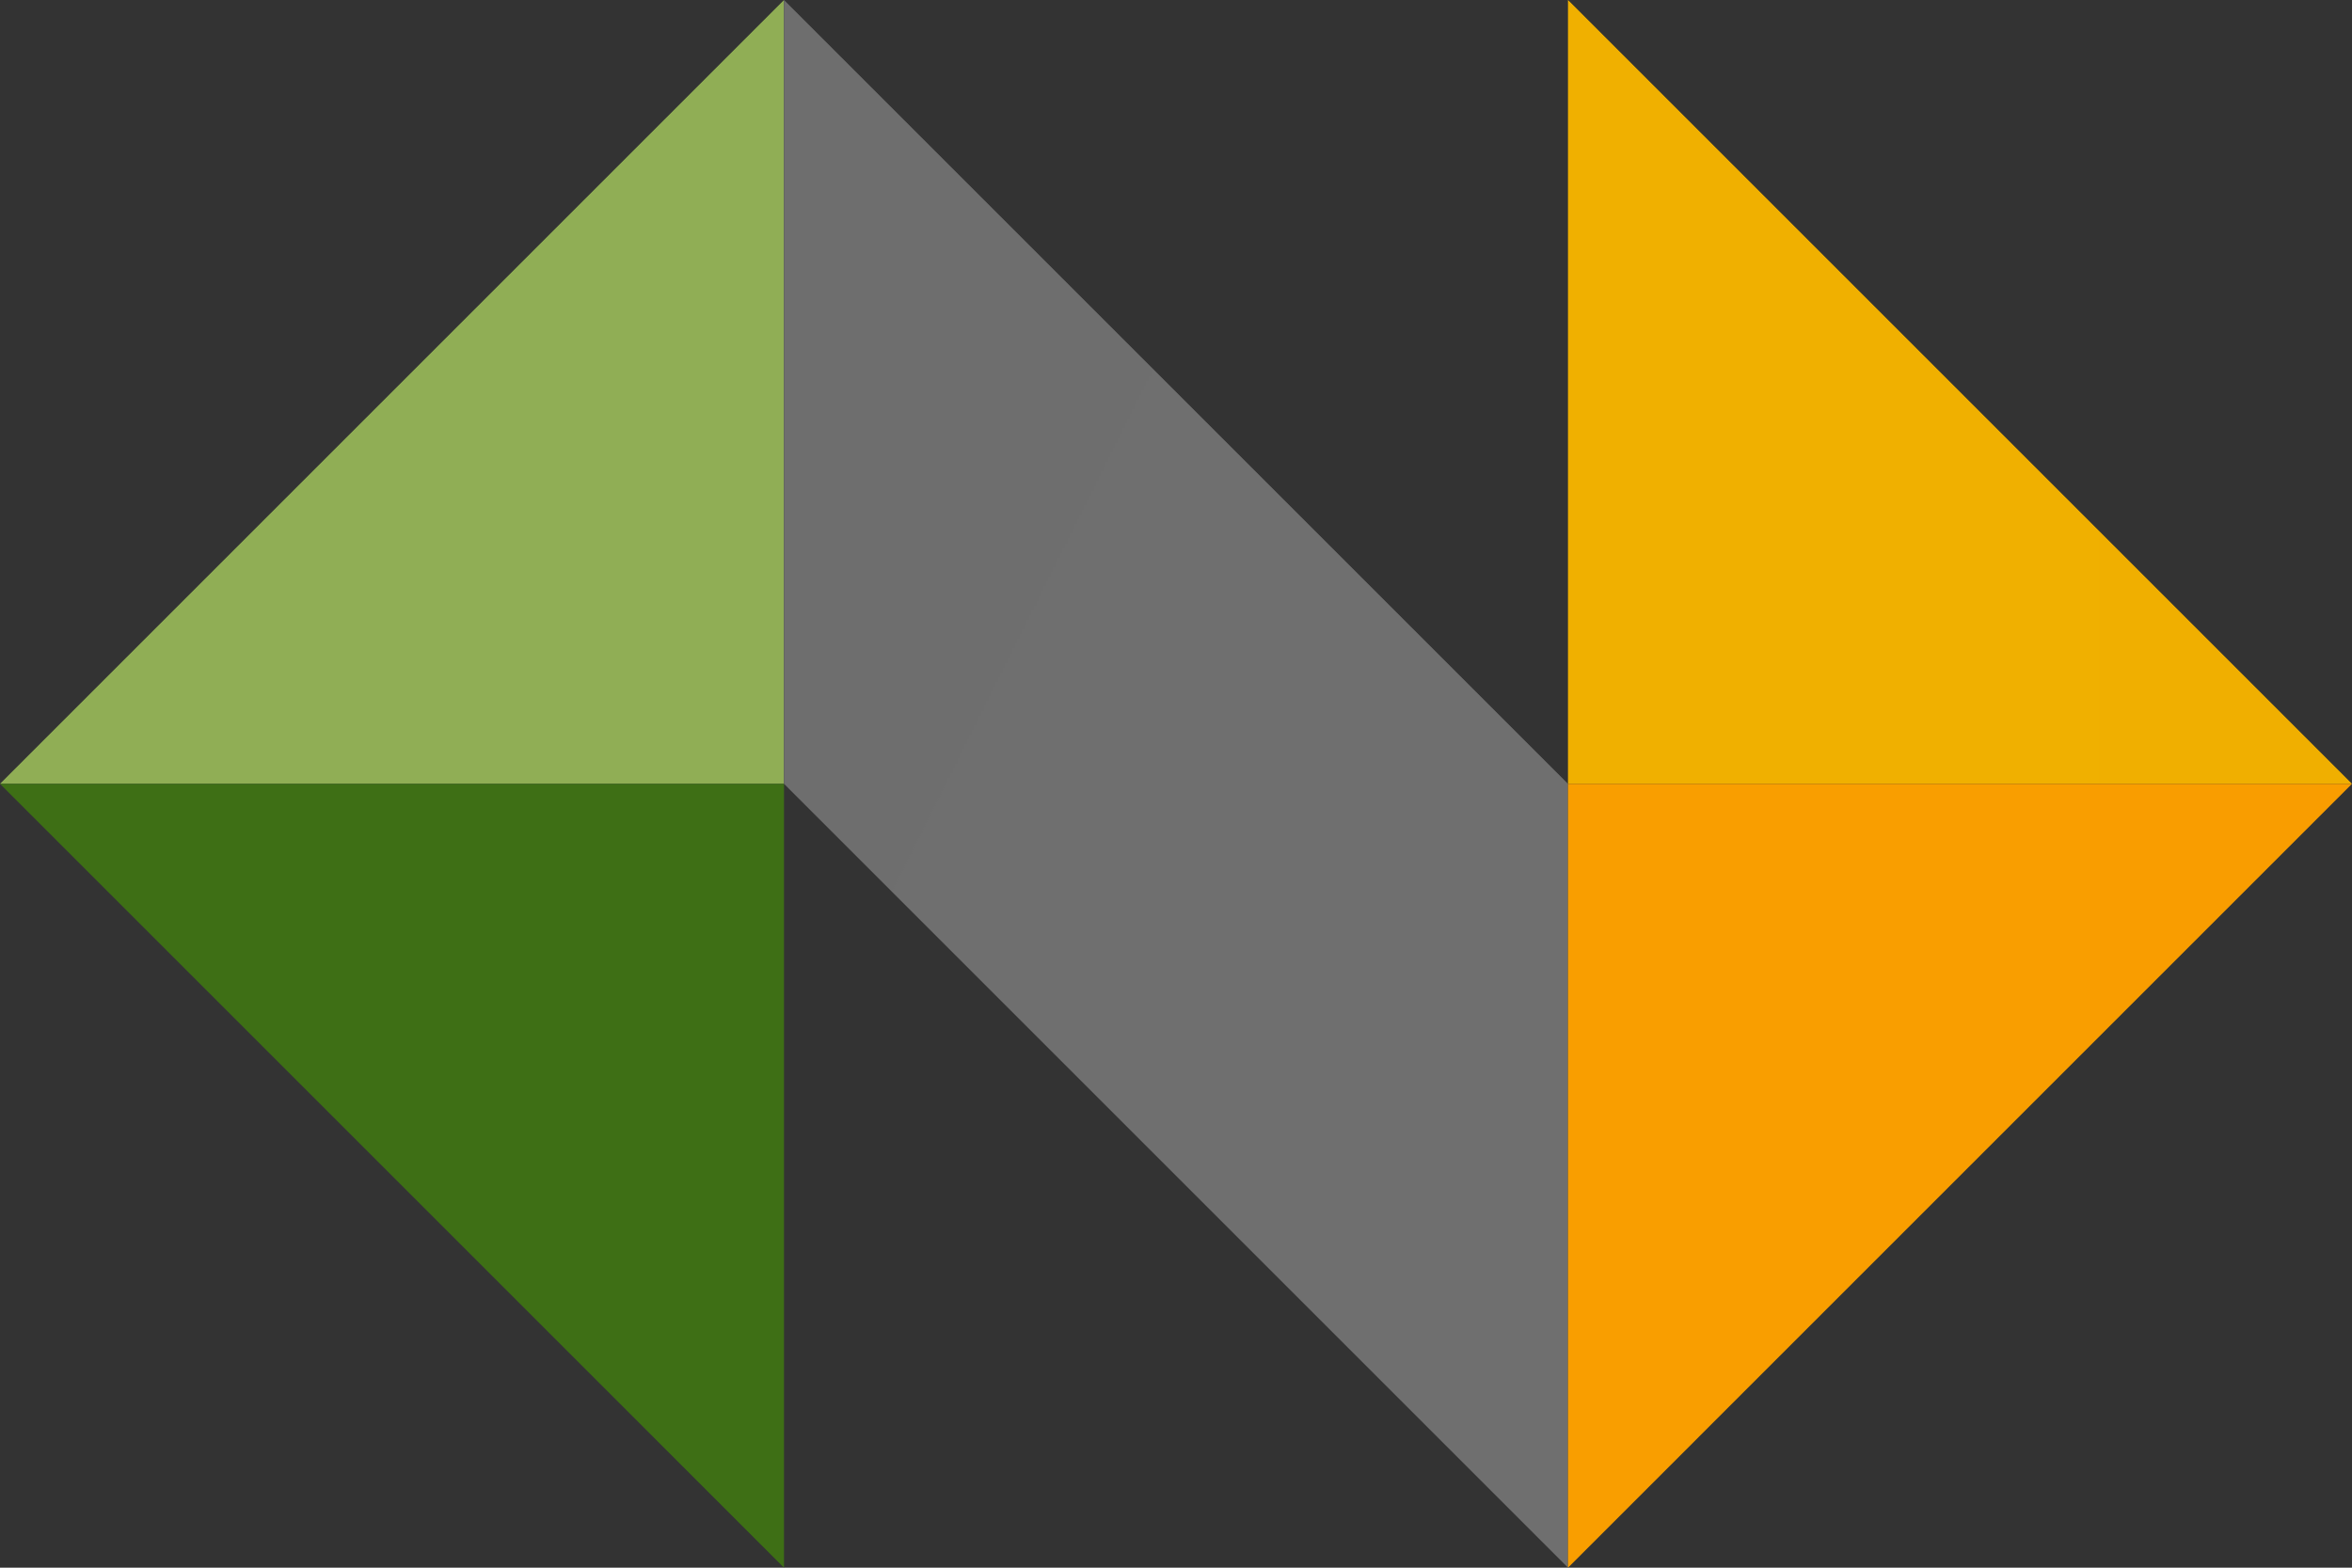 <svg width="498" height="332" viewBox="0 0 498 332" fill="none" xmlns="http://www.w3.org/2000/svg">
<rect x="0" y="0" width="498" height="332" fill="#333333" stroke="none"/>
<path d="M0 166H166V0L0 166Z" fill="url(#paint0_linear_781_102)"/>
<path d="M0 166H166V332L0 166Z" fill="url(#paint1_linear_781_102)"/>
<path d="M166 0V166L332 332V166L166 0Z" fill="url(#paint2_linear_781_102)"/>
<path d="M498 166H332V0L498 166Z" fill="url(#paint3_linear_781_102)"/>
<path d="M498 166H332V332L498 166Z" fill="url(#paint4_linear_781_102)"/>
<defs>
<linearGradient id="paint0_linear_781_102" x1="0" y1="16600" x2="16600" y2="0" gradientUnits="userSpaceOnUse">
<stop stop-color="#608C2A"/>
<stop offset="1" stop-color="#C0D080"/>
</linearGradient>
<linearGradient id="paint1_linear_781_102" x1="0" y1="166" x2="0" y2="16766" gradientUnits="userSpaceOnUse">
<stop stop-color="#3E6F15"/>
<stop offset="1" stop-color="#2B5933"/>
</linearGradient>
<linearGradient id="paint2_linear_781_102" x1="166" y1="0" x2="26726" y2="13280" gradientUnits="userSpaceOnUse">
<stop stop-color="#6E6E6E"/>
<stop offset="1" stop-color="#FCFCFC"/>
</linearGradient>
<linearGradient id="paint3_linear_781_102" x1="332" y1="0" x2="16932" y2="0" gradientUnits="userSpaceOnUse">
<stop stop-color="#F0B000"/>
<stop offset="1" stop-color="#F96600"/>
</linearGradient>
<linearGradient id="paint4_linear_781_102" x1="16932" y1="16766" x2="332" y2="16766" gradientUnits="userSpaceOnUse">
<stop stop-color="#E45300"/>
<stop offset="1" stop-color="#F99E00"/>
</linearGradient>
</defs>
</svg>
